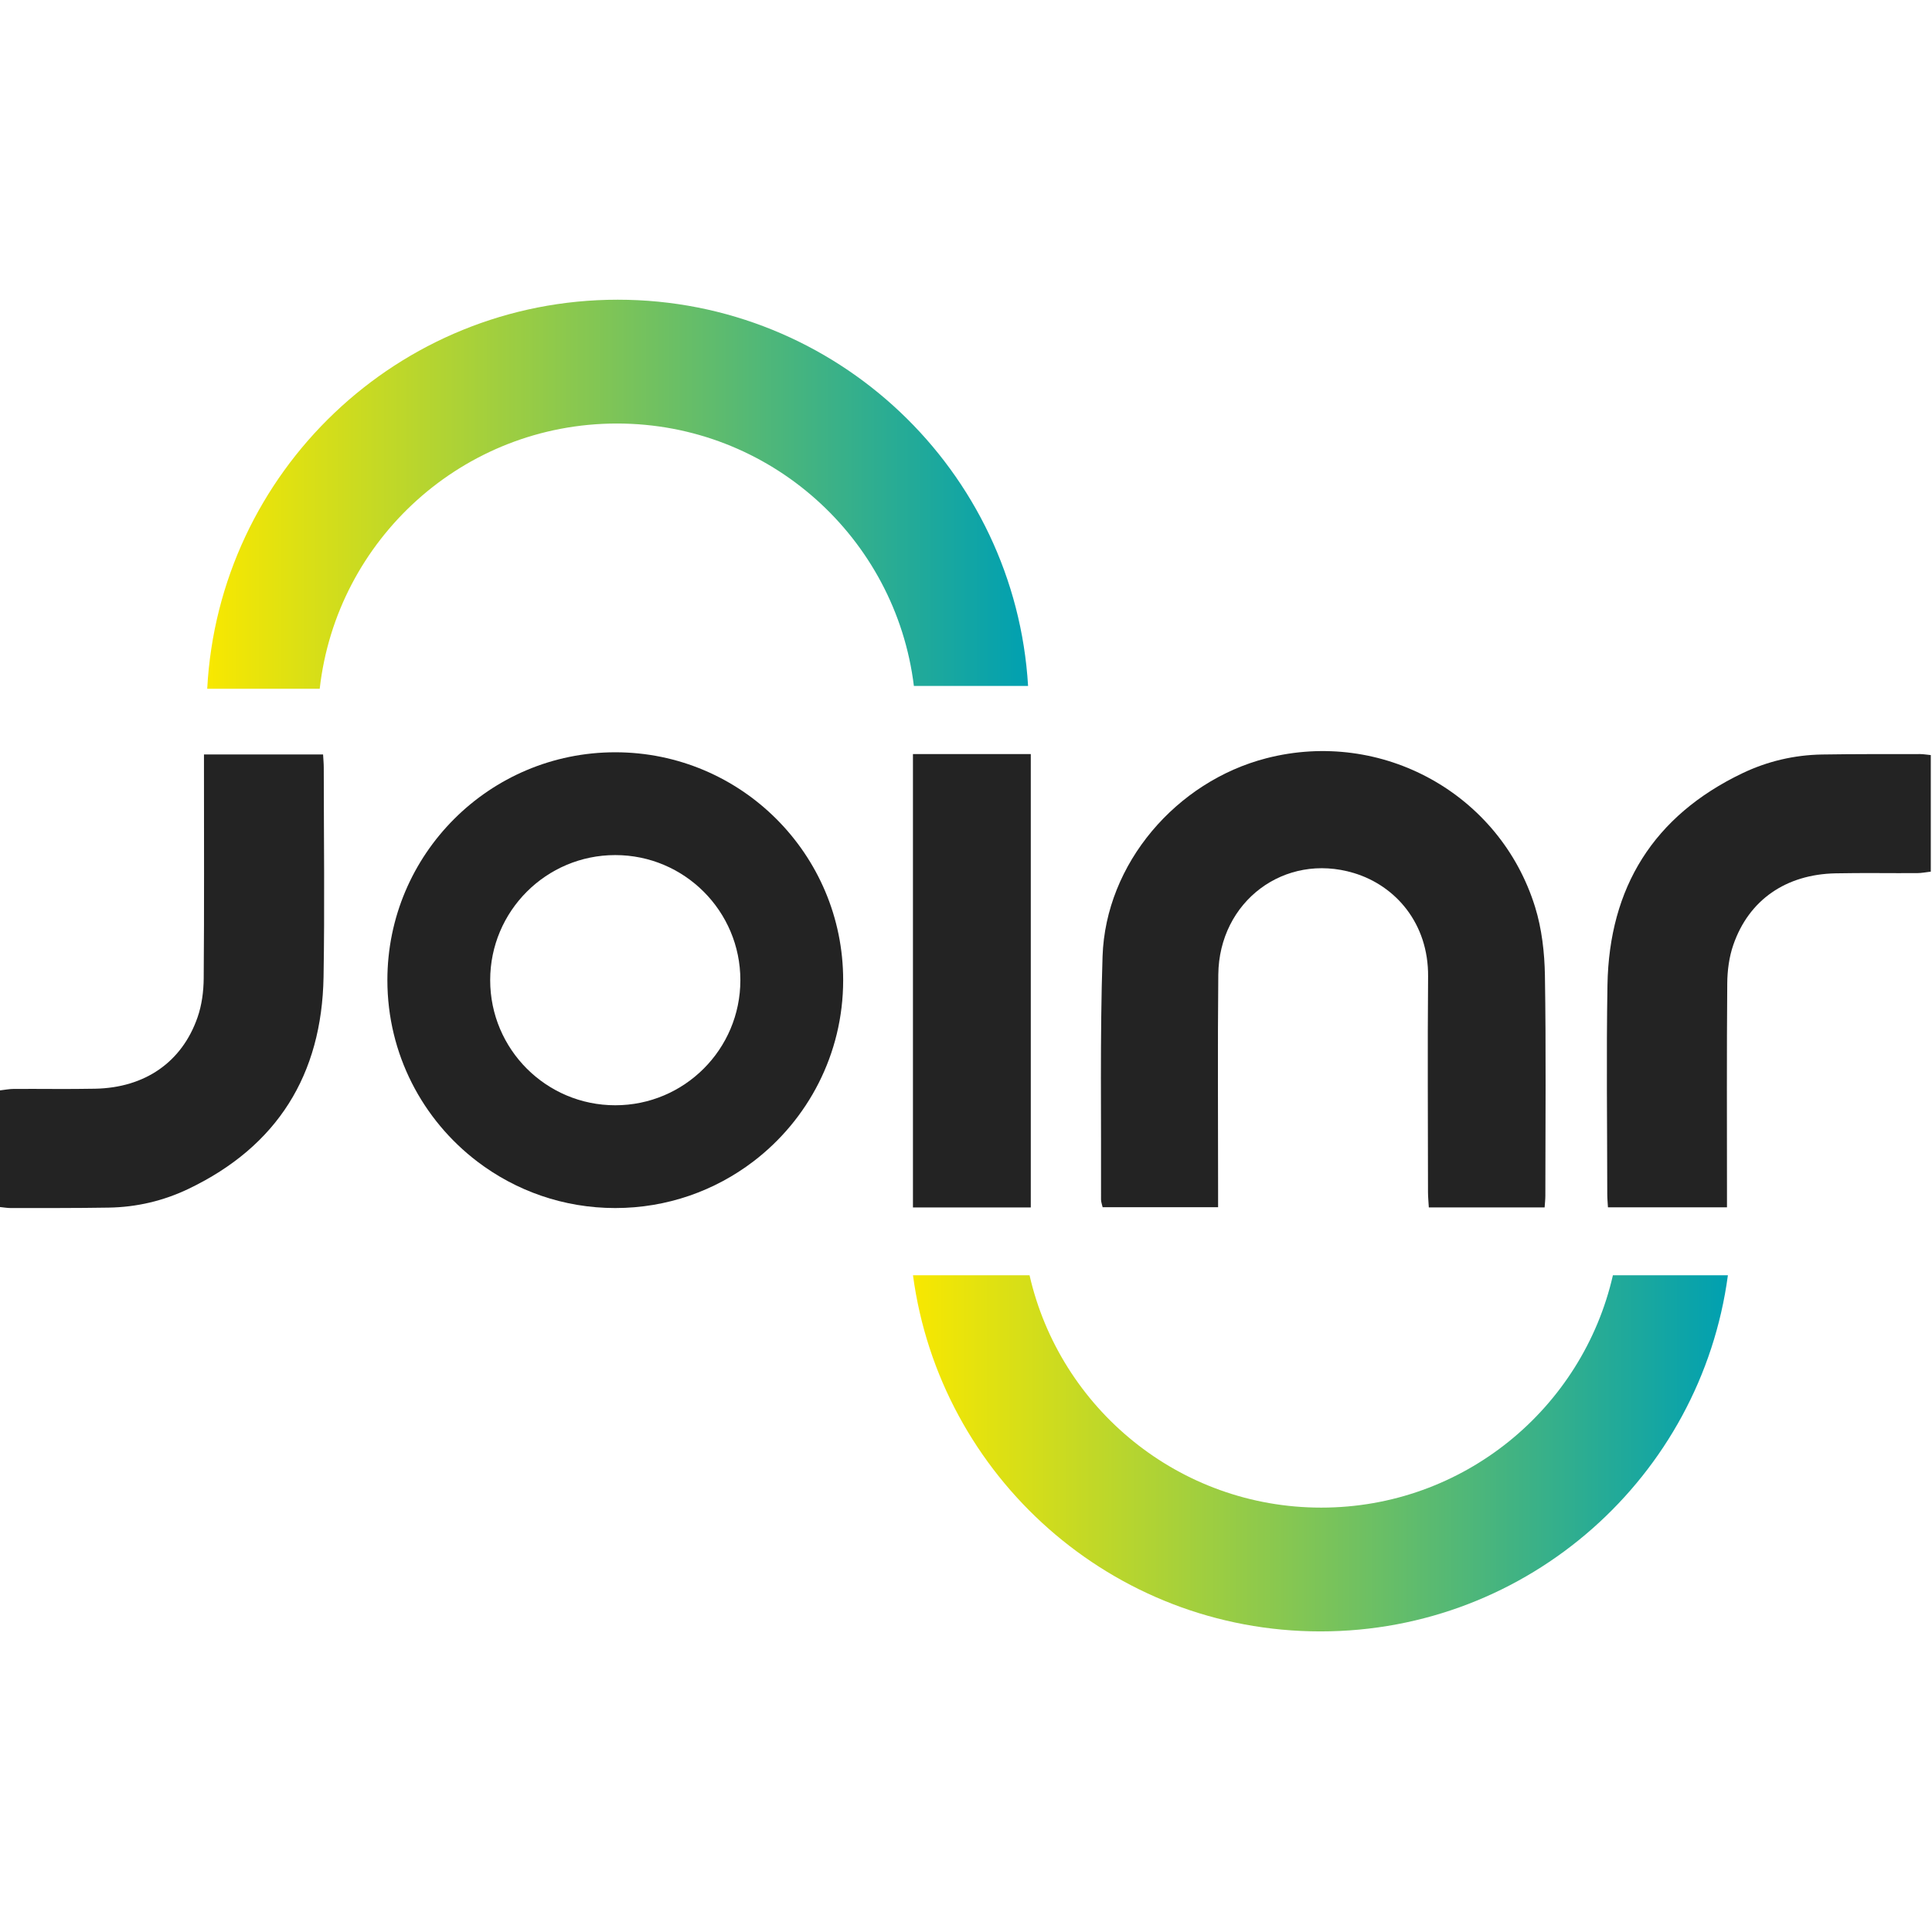 <svg width="85" height="85" viewBox="0 0 85 85" fill="none" xmlns="http://www.w3.org/2000/svg">
    <g clip-path="url(#clip0_874_1999)">
        <path d="M9.117 30.302H14.066C14.807 23.736 20.379 18.633 27.143 18.633C33.865 18.633 39.41 23.672 40.207 30.178H45.231C44.666 20.699 36.8 13.186 27.178 13.186C17.515 13.186 9.622 20.764 9.117 30.302Z" fill="url(#paint0_linear_874_1999)"/>
        <path d="M70.961 56.107C69.625 61.961 64.387 66.329 58.129 66.329C51.87 66.329 46.632 61.961 45.296 56.107H40.168C41.35 64.952 48.925 71.775 58.094 71.775C67.263 71.775 74.837 64.952 76.02 56.107H70.961Z" fill="url(#paint1_linear_874_1999)"/>
        <path d="M27.069 37.62C30.109 37.62 32.573 40.084 32.573 43.123C32.573 46.163 30.109 48.627 27.069 48.627C24.03 48.627 21.566 46.163 21.566 43.123C21.566 40.084 24.03 37.62 27.069 37.62ZM27.069 33.097C21.532 33.097 17.043 37.586 17.043 43.123C17.043 46.379 18.596 49.273 21.001 51.104C22.686 52.387 24.788 53.149 27.069 53.149C29.35 53.149 31.453 52.387 33.138 51.104C35.543 49.273 37.096 46.379 37.096 43.123C37.096 37.586 32.607 33.097 27.069 33.097Z" fill="#232323"/>
        <path d="M67.537 39.902C65.992 34.924 60.796 32.052 55.718 33.359C51.752 34.381 48.642 37.995 48.508 42.078C48.391 45.641 48.454 49.21 48.441 52.776C48.441 52.886 48.486 52.995 48.511 53.112H53.591V52.374C53.592 49.209 53.568 46.044 53.6 42.879C53.633 39.654 56.517 37.495 59.56 38.409C61.403 38.962 62.85 40.631 62.83 42.959C62.803 46.123 62.824 49.288 62.826 52.453C62.827 52.666 62.849 52.878 62.862 53.122H67.957C67.969 52.936 67.989 52.773 67.989 52.609C67.99 49.377 68.023 46.145 67.97 42.914C67.953 41.906 67.834 40.86 67.537 39.902Z" fill="#232323"/>
        <path d="M84.469 33.176C83.035 33.178 81.6 33.172 80.167 33.195C78.94 33.215 77.758 33.493 76.657 34.02C72.751 35.891 70.797 39.04 70.722 43.332C70.669 46.4 70.711 49.47 70.713 52.538C70.713 52.72 70.731 52.902 70.743 53.118H75.98C75.98 52.877 75.98 52.676 75.98 52.475C75.98 49.407 75.966 46.338 75.992 43.269C75.996 42.699 76.074 42.102 76.26 41.567C76.945 39.59 78.576 38.467 80.759 38.423C81.954 38.399 83.149 38.42 84.344 38.414C84.54 38.413 84.736 38.373 84.947 38.349V33.22C84.765 33.203 84.617 33.176 84.469 33.176Z" fill="#232323"/>
        <path d="M40.166 33.176V53.123H45.35V33.176H40.166Z" fill="#232323"/>
        <path d="M0.478 53.149C1.913 53.147 3.349 53.154 4.784 53.13C6.011 53.111 7.194 52.832 8.296 52.304C12.205 50.432 14.16 47.281 14.235 42.986C14.288 39.916 14.246 36.844 14.244 33.773C14.244 33.591 14.226 33.41 14.214 33.193H8.974V33.836C8.974 36.907 8.987 39.978 8.962 43.049C8.957 43.619 8.879 44.217 8.693 44.753C8.008 46.731 6.375 47.855 4.191 47.899C2.995 47.923 1.799 47.901 0.603 47.908C0.407 47.909 0.211 47.949 0 47.972V53.105C0.182 53.123 0.33 53.15 0.478 53.149Z" fill="#232323"/>
    </g>
    <defs>
        <linearGradient id="paint0_linear_874_1999" x1="9.117" y1="21.744" x2="45.231" y2="21.744" gradientUnits="userSpaceOnUse">
            <stop stop-color="#F8E800"/>
            <stop offset="1" stop-color="#00A0B1"/>
        </linearGradient>
        <linearGradient id="paint1_linear_874_1999" x1="40.168" y1="63.941" x2="76.02" y2="63.941" gradientUnits="userSpaceOnUse">
            <stop stop-color="#F8E800"/>
            <stop offset="1" stop-color="#00A0B1"/>
        </linearGradient>
        <clipPath id="clip0_874_1999">
            <rect width="85" height="85" fill="white"/>
        </clipPath>
    </defs>
</svg>
